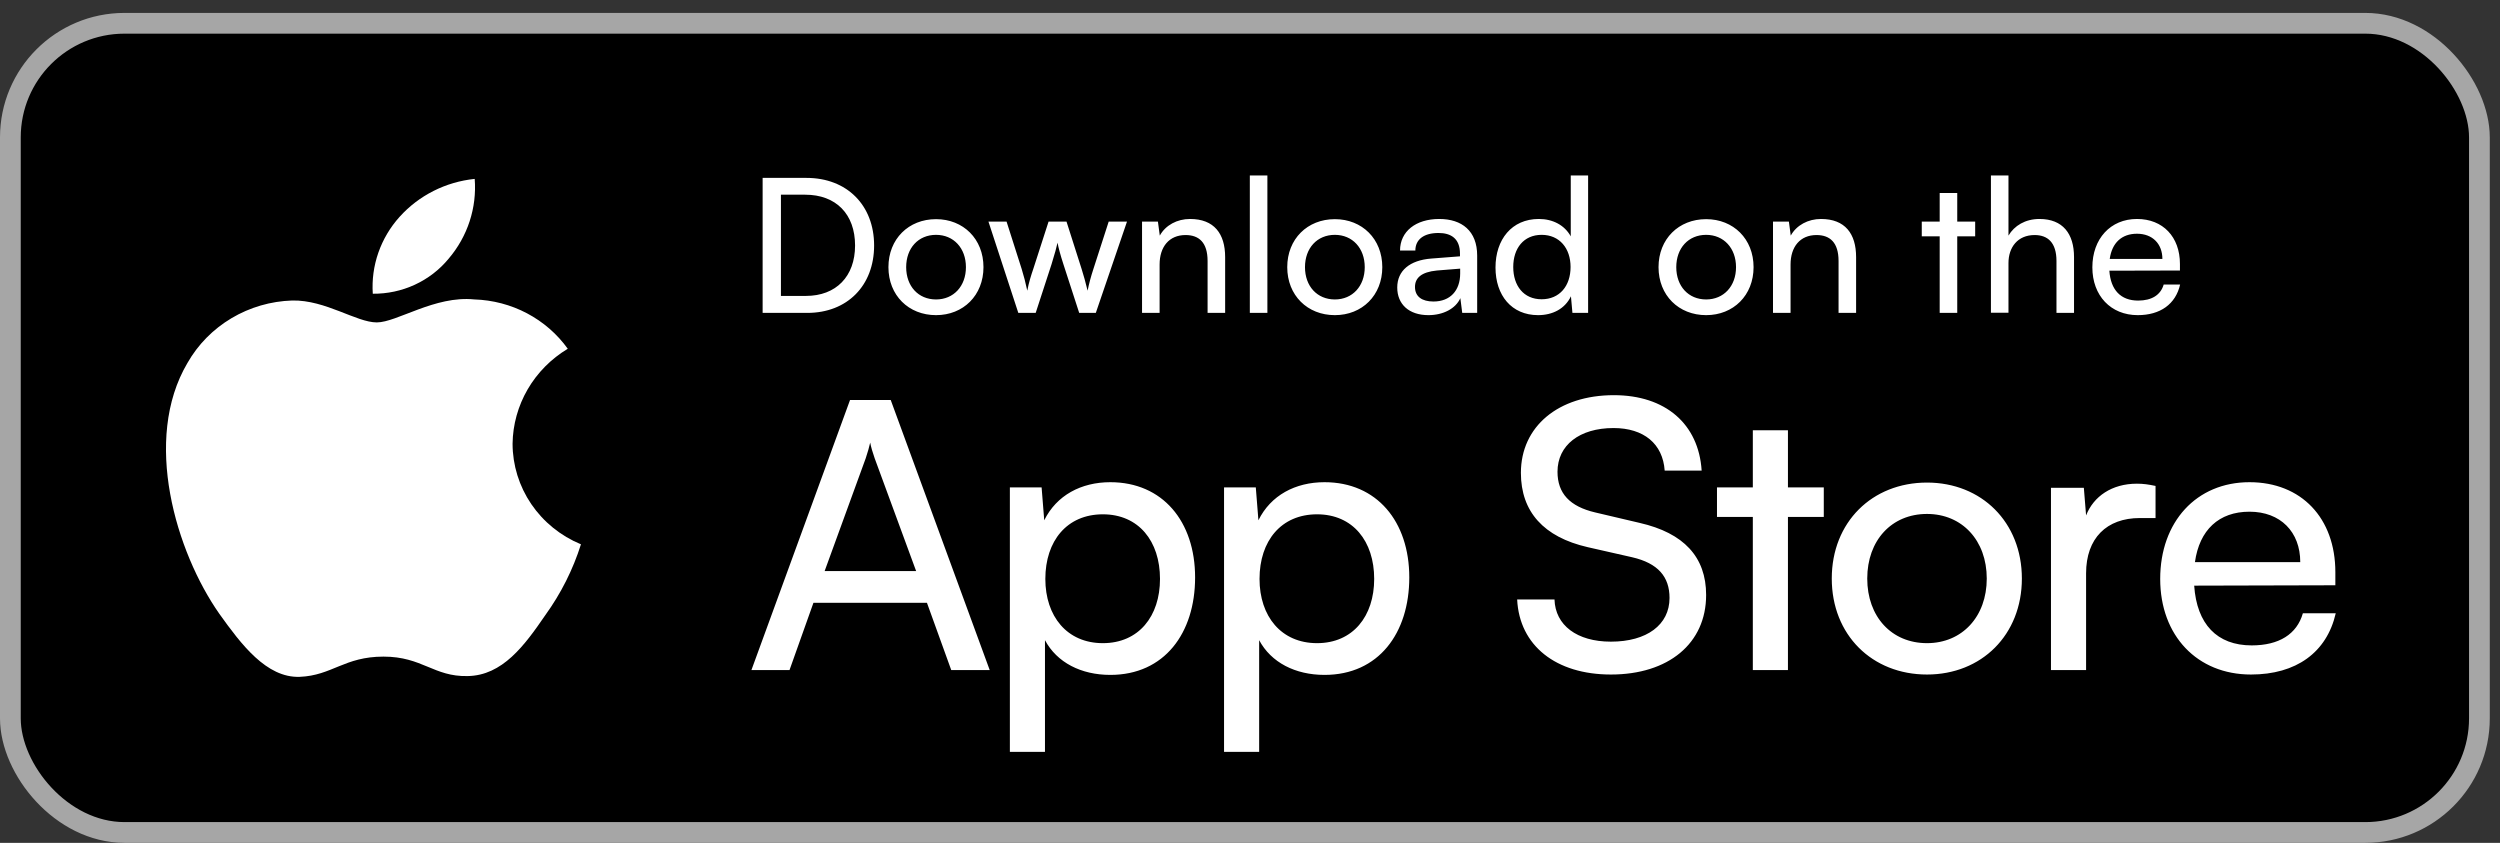 <svg width="175" height="59" viewBox="0 0 175 59" fill="none" xmlns="http://www.w3.org/2000/svg">
    <rect x="0" y="0" width="175" height="59" fill="#333333" stroke="none"/>
    <rect x="0.726" y="1.63" width="172.833" height="56.643" rx="7.988" fill="black" />
    <rect x="0.726" y="1.63" width="172.833" height="56.643" rx="7.988" stroke="#A6A6A6"
        stroke-width="1.452" />
    <path
        d="M35.88 31.06C35.898 29.724 36.262 28.414 36.937 27.252C37.613 26.09 38.578 25.114 39.744 24.414C39.004 23.381 38.026 22.532 36.891 21.932C35.755 21.332 34.491 21 33.2 20.96C30.447 20.678 27.778 22.569 26.375 22.569C24.945 22.569 22.785 20.988 20.459 21.035C18.954 21.082 17.488 21.51 16.202 22.275C14.917 23.04 13.857 24.117 13.125 25.402C9.954 30.762 12.319 38.639 15.357 42.971C16.876 45.093 18.652 47.462 20.977 47.379C23.251 47.286 24.1 45.963 26.845 45.963C29.565 45.963 30.362 47.379 32.733 47.325C35.173 47.286 36.711 45.194 38.177 43.053C39.269 41.541 40.109 39.87 40.667 38.102C39.249 37.517 38.039 36.537 37.188 35.285C36.337 34.032 35.882 32.563 35.88 31.06Z"
        fill="white" />
    <path
        d="M31.402 18.111C32.733 16.552 33.388 14.547 33.229 12.523C31.197 12.732 29.319 13.68 27.97 15.18C27.311 15.913 26.806 16.765 26.484 17.688C26.163 18.611 26.03 19.587 26.095 20.561C27.112 20.571 28.118 20.356 29.037 19.931C29.956 19.507 30.765 18.885 31.402 18.111Z"
        fill="white" />
    <path
        d="M56.508 21.903H53.384V12.453H56.456C59.279 12.453 61.188 14.361 61.188 17.184C61.188 19.995 59.306 21.903 56.508 21.903ZM56.364 13.629H54.665V20.714H56.417C58.521 20.714 59.855 19.354 59.855 17.184C59.855 14.989 58.521 13.629 56.364 13.629ZM62.19 18.701C62.19 16.727 63.602 15.341 65.523 15.341C67.432 15.341 68.843 16.727 68.843 18.701C68.843 20.675 67.432 22.06 65.523 22.06C63.602 22.06 62.19 20.675 62.19 18.701ZM63.432 18.701C63.432 20.034 64.281 20.962 65.523 20.962C66.752 20.962 67.615 20.034 67.615 18.701C67.615 17.367 66.752 16.439 65.523 16.439C64.281 16.439 63.432 17.367 63.432 18.701ZM71.282 21.903L69.191 15.511H70.459L71.518 18.831C71.662 19.302 71.792 19.786 71.91 20.348C72.014 19.786 72.184 19.25 72.328 18.831L73.4 15.511H74.655L75.714 18.831C75.818 19.145 76.027 19.89 76.132 20.348C76.237 19.838 76.354 19.394 76.537 18.831L77.609 15.511H78.89L76.707 21.903H75.544L74.433 18.479C74.224 17.838 74.093 17.341 74.028 16.988C73.962 17.302 73.844 17.721 73.609 18.492L72.498 21.903H71.282ZM81.172 21.903H79.943V15.511H81.054L81.185 16.492C81.59 15.76 82.401 15.328 83.303 15.328C84.989 15.328 85.76 16.361 85.76 17.995V21.903H84.531V18.27C84.531 16.975 83.93 16.453 82.989 16.453C81.839 16.453 81.172 17.276 81.172 18.518V21.903ZM88.717 21.903H87.488V12.283H88.717V21.903ZM90.107 18.701C90.107 16.727 91.519 15.341 93.441 15.341C95.349 15.341 96.761 16.727 96.761 18.701C96.761 20.675 95.349 22.06 93.441 22.06C91.519 22.06 90.107 20.675 90.107 18.701ZM91.349 18.701C91.349 20.034 92.199 20.962 93.441 20.962C94.669 20.962 95.532 20.034 95.532 18.701C95.532 17.367 94.669 16.439 93.441 16.439C92.199 16.439 91.349 17.367 91.349 18.701ZM99.99 22.06C98.618 22.06 97.807 21.289 97.807 20.126C97.807 18.949 98.683 18.217 100.186 18.099L102.199 17.943V17.76C102.199 16.688 101.559 16.309 100.696 16.309C99.663 16.309 99.075 16.766 99.075 17.538H98.003C98.003 16.204 99.101 15.328 100.748 15.328C102.33 15.328 103.402 16.165 103.402 17.89V21.903H102.356L102.225 20.871C101.898 21.603 101.023 22.06 99.99 22.06ZM100.343 21.106C101.506 21.106 102.212 20.348 102.212 19.145V18.805L100.578 18.936C99.493 19.041 99.049 19.459 99.049 20.086C99.049 20.766 99.546 21.106 100.343 21.106ZM107.665 22.06C105.809 22.06 104.685 20.675 104.685 18.727C104.685 16.766 105.822 15.328 107.718 15.328C108.698 15.328 109.521 15.76 109.953 16.544V12.283H111.168V21.903H110.07L109.966 20.74C109.548 21.616 108.685 22.06 107.665 22.06ZM107.914 20.949C109.168 20.949 109.94 20.021 109.94 18.688C109.94 17.381 109.168 16.439 107.914 16.439C106.659 16.439 105.927 17.381 105.927 18.688C105.927 20.008 106.659 20.949 107.914 20.949ZM116.097 18.701C116.097 16.727 117.509 15.341 119.43 15.341C121.339 15.341 122.75 16.727 122.75 18.701C122.75 20.675 121.339 22.06 119.43 22.06C117.509 22.06 116.097 20.675 116.097 18.701ZM117.339 18.701C117.339 20.034 118.188 20.962 119.43 20.962C120.659 20.962 121.522 20.034 121.522 18.701C121.522 17.367 120.659 16.439 119.43 16.439C118.188 16.439 117.339 17.367 117.339 18.701ZM125.339 21.903H124.11V15.511H125.222L125.352 16.492C125.757 15.76 126.568 15.328 127.47 15.328C129.156 15.328 129.927 16.361 129.927 17.995V21.903H128.699V18.27C128.699 16.975 128.097 16.453 127.156 16.453C126.006 16.453 125.339 17.276 125.339 18.518V21.903ZM137.007 21.903H135.778V16.544H134.524V15.511H135.778V13.511H137.007V15.511H138.262V16.544H137.007V21.903ZM140.593 21.89H139.365V12.283H140.593V16.492C140.999 15.799 141.77 15.328 142.763 15.328C144.397 15.328 145.182 16.361 145.182 17.995V21.903H143.953V18.27C143.953 16.975 143.338 16.453 142.423 16.453C141.234 16.453 140.593 17.315 140.593 18.413V21.89ZM149.641 22.06C147.759 22.06 146.465 20.701 146.465 18.714C146.465 16.714 147.733 15.328 149.589 15.328C151.406 15.328 152.596 16.583 152.596 18.479V18.936L147.655 18.949C147.746 20.296 148.452 21.041 149.668 21.041C150.622 21.041 151.249 20.648 151.458 19.916H152.609C152.295 21.289 151.223 22.06 149.641 22.06ZM149.589 16.361C148.517 16.361 147.838 17.002 147.681 18.126H151.367C151.367 17.067 150.674 16.361 149.589 16.361Z"
        fill="white" />
    <path
        d="M55.266 46.903H52.6L59.502 28.002H62.351L69.279 46.903H66.586L64.887 42.198H56.94L55.266 46.903ZM60.6 32.08L57.724 39.975H64.129L61.227 32.08C61.096 31.714 60.966 31.27 60.913 30.982C60.861 31.244 60.73 31.688 60.6 32.08ZM70.691 52.629V34.12H72.913L73.096 36.42C73.959 34.669 75.684 33.754 77.723 33.754C81.383 33.754 83.657 36.498 83.657 40.42C83.657 44.315 81.514 47.243 77.723 47.243C75.684 47.243 73.985 46.38 73.148 44.812V52.629H70.691ZM73.174 40.525C73.174 43.139 74.691 45.021 77.2 45.021C79.71 45.021 81.2 43.139 81.2 40.525C81.2 37.884 79.71 36.002 77.2 36.002C74.691 36.002 73.174 37.858 73.174 40.525ZM85.683 52.629V34.12H87.906L88.089 36.42C88.951 34.669 90.677 33.754 92.716 33.754C96.376 33.754 98.65 36.498 98.65 40.42C98.65 44.315 96.507 47.243 92.716 47.243C90.677 47.243 88.978 46.38 88.141 44.812V52.629H85.683ZM88.167 40.525C88.167 43.139 89.683 45.021 92.193 45.021C94.703 45.021 96.193 43.139 96.193 40.525C96.193 37.884 94.703 36.002 92.193 36.002C89.683 36.002 88.167 37.858 88.167 40.525ZM106.463 33.1C106.463 29.858 109.077 27.662 112.972 27.662C116.58 27.662 118.907 29.675 119.116 32.943H116.528C116.397 31.061 115.064 29.963 112.946 29.963C110.567 29.963 109.025 31.165 109.025 33.022C109.025 34.538 109.887 35.453 111.665 35.871L114.776 36.603C117.861 37.309 119.429 38.982 119.429 41.649C119.429 45.047 116.789 47.217 112.763 47.217C108.92 47.217 106.358 45.204 106.201 41.962H108.815C108.868 43.766 110.384 44.916 112.763 44.916C115.273 44.916 116.867 43.74 116.867 41.858C116.867 40.368 116.057 39.426 114.253 39.008L111.142 38.302C108.057 37.596 106.463 35.819 106.463 33.1ZM125.156 46.903H122.698V36.185H120.189V34.12H122.698V30.12H125.156V34.12H127.665V36.185H125.156V46.903ZM128.224 40.498C128.224 36.551 131.047 33.78 134.89 33.78C138.707 33.78 141.531 36.551 141.531 40.498C141.531 44.446 138.707 47.217 134.89 47.217C131.047 47.217 128.224 44.446 128.224 40.498ZM130.707 40.498C130.707 43.165 132.407 45.021 134.89 45.021C137.348 45.021 139.073 43.165 139.073 40.498C139.073 37.832 137.348 35.976 134.89 35.976C132.407 35.976 130.707 37.832 130.707 40.498ZM150.888 34.015V36.263H149.79C147.464 36.263 146.026 37.675 146.026 40.132V46.903H143.568V34.146H145.869L146.026 36.08C146.549 34.747 147.83 33.858 149.581 33.858C150.026 33.858 150.392 33.91 150.888 34.015ZM157.567 47.217C153.803 47.217 151.214 44.498 151.214 40.525C151.214 36.525 153.75 33.754 157.463 33.754C161.096 33.754 163.475 36.263 163.475 40.054V40.969L153.593 40.995C153.776 43.688 155.188 45.178 157.619 45.178C159.528 45.178 160.783 44.394 161.201 42.93H163.502C162.874 45.675 160.73 47.217 157.567 47.217ZM157.463 35.819C155.319 35.819 153.959 37.1 153.646 39.348H161.018C161.018 37.23 159.632 35.819 157.463 35.819Z"
        fill="white" />
</svg>